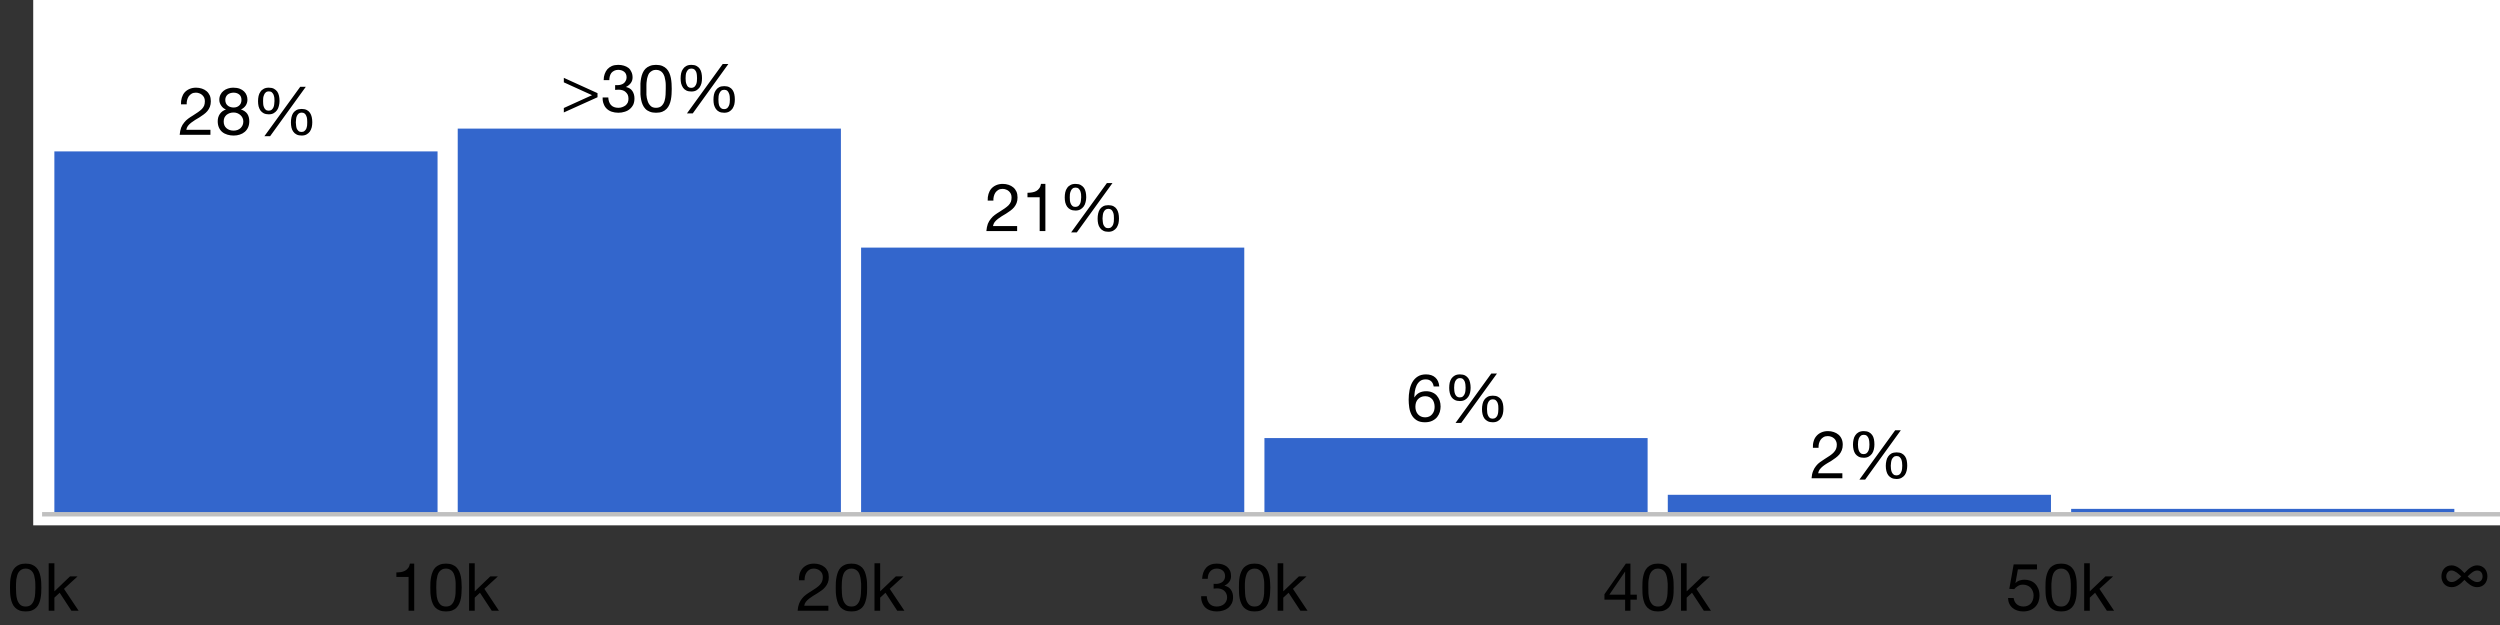<?xml version="1.0" encoding="UTF-8"?>
<!DOCTYPE svg PUBLIC "-//W3C//DTD SVG 1.1//EN" "http://www.w3.org/Graphics/SVG/1.1/DTD/svg11.dtd">
<svg version="1.2" xmlns="http://www.w3.org/2000/svg" xmlns:xlink="http://www.w3.org/1999/xlink" x="0mm" y="0mm" width="112.889mm" height="28.222mm" viewBox="0 0 112.889 28.222">
<rect x="0" y="0" width="112.889" height="28.222" fill="#333333" stroke="none"/>
<style type="text/css"><![CDATA[
text { font:12px Dialog; }
]]></style>
<g transform="matrix(118.389 0 0 23.222 2 0) ">
<path d="M0,0 L1,0 L1,1 L0,1 L0,0 Z" style="fill:rgb(255,255,255);stroke:none" />
</g>
<g transform="matrix(119.389 0 0 24.222 1.5 -0.5) ">
<path d="M0.004,0.041 L0.996,0.041 L0.996,0.021 L0.992,0.021 L0.992,0.979 L0.996,0.979 L0.996,0.959 L0.004,0.959 L0.004,0.979 L0.008,0.979 L0.008,0.021 L0.004,0.021 L0.004,0.041 Z M0,0.021 L0,0.979 L0,1 L0.004,1 L0.996,1 L1,1 L1,0.979 L1,0.021 L1,0 L0.996,0 L0.004,0 L0,0 L0,0.021 Z" style="fill:rgb(255,255,255);stroke:none" />
</g>
<g transform="matrix(17.303 0 0 16.387 2.455 6.836) ">
<clipPath id="clip1"><path d="M-0.026,-0.417 L6.816,-0.417 L6.816,1 L-0.026,1 L-0.026,-0.417 Z" /></clipPath>
<path d="M0,0 L1,0 L1,1 L0,1 L0,0 Z" style="fill:rgb(51,102,204);stroke:none" clip-path="url(#clip1)" />
</g>
<g transform="matrix(17.303 0 0 17.417 20.669 5.806) ">
<clipPath id="clip2"><path d="M-1.079,-0.333 L5.763,-0.333 L5.763,1 L-1.079,1 L-1.079,-0.333 Z" /></clipPath>
<path d="M0,0 L1,0 L1,1 L0,1 L0,0 Z" style="fill:rgb(51,102,204);stroke:none" clip-path="url(#clip2)" />
</g>
<g transform="matrix(17.303 0 0 12.042 38.883 11.181) ">
<clipPath id="clip3"><path d="M-2.132,-0.929 L4.711,-0.929 L4.711,1 L-2.132,1 L-2.132,-0.929 Z" /></clipPath>
<path d="M0,0 L1,0 L1,1 L0,1 L0,0 Z" style="fill:rgb(51,102,204);stroke:none" clip-path="url(#clip3)" />
</g>
<g transform="matrix(17.303 0 0 3.44 57.096 19.782) ">
<clipPath id="clip4"><path d="M-3.184,-5.75 L3.658,-5.75 L3.658,1 L-3.184,1 L-3.184,-5.75 Z" /></clipPath>
<path d="M0,0 L1,0 L1,1 L0,1 L0,0 Z" style="fill:rgb(51,102,204);stroke:none" clip-path="url(#clip4)" />
</g>
<g transform="matrix(17.303 0 0 0.879 75.31 22.343) ">
<clipPath id="clip5"><path d="M-4.237,-25.42 L2.605,-25.42 L2.605,1 L-4.237,1 L-4.237,-25.42 Z" /></clipPath>
<path d="M0,0 L1,0 L1,1 L0,1 L0,0 Z" style="fill:rgb(51,102,204);stroke:none" clip-path="url(#clip5)" />
</g>
<g transform="matrix(17.303 0 0 0.245 93.524 22.978) ">
<clipPath id="clip6"><path d="M-5.289,-93.924 L1.553,-93.924 L1.553,1 L-5.289,1 L-5.289,-93.924 Z" /></clipPath>
<path d="M0,0 L1,0 L1,1 L0,1 L0,0 Z" style="fill:rgb(51,102,204);stroke:none" clip-path="url(#clip6)" />
</g>
<g transform="matrix(5.988 0 0 2.229 8.113 3.921) ">
<clipPath id="clip7"><path d="M-1.021,-1.759 L18.75,-1.759 L18.75,8.659 L-1.021,8.659 L-1.021,-1.759 Z" /></clipPath>
<path d="M0.406,0.118 Q0.432,0.118 0.449,0.155 Q0.466,0.192 0.466,0.265 Q0.466,0.338 0.449,0.378 Q0.433,0.419 0.407,0.419 Q0.394,0.419 0.383,0.409 Q0.371,0.4 0.363,0.381 Q0.354,0.362 0.349,0.333 Q0.344,0.304 0.344,0.265 Q0.344,0.229 0.349,0.202 Q0.354,0.175 0.362,0.156 Q0.371,0.137 0.382,0.128 Q0.394,0.118 0.406,0.118 Z M0.672,0.092 Q0.687,0.092 0.695,0.111 Q0.703,0.131 0.708,0.159 Q0.712,0.188 0.714,0.223 Q0.715,0.257 0.715,0.287 Q0.715,0.318 0.713,0.353 Q0.712,0.388 0.707,0.417 Q0.702,0.445 0.694,0.464 Q0.685,0.483 0.671,0.483 Q0.657,0.483 0.649,0.464 Q0.64,0.444 0.636,0.415 Q0.631,0.386 0.63,0.352 Q0.629,0.318 0.629,0.288 Q0.629,0.257 0.63,0.223 Q0.632,0.188 0.637,0.159 Q0.641,0.131 0.65,0.111 Q0.658,0.092 0.672,0.092 Z M0.672,0.017 Q0.649,0.017 0.634,0.04 Q0.618,0.062 0.609,0.1 Q0.599,0.137 0.595,0.186 Q0.591,0.236 0.591,0.291 Q0.591,0.346 0.595,0.394 Q0.6,0.443 0.609,0.479 Q0.619,0.515 0.634,0.536 Q0.65,0.557 0.672,0.557 Q0.694,0.557 0.709,0.534 Q0.724,0.511 0.734,0.474 Q0.744,0.437 0.748,0.388 Q0.753,0.339 0.753,0.287 Q0.753,0.231 0.749,0.182 Q0.745,0.133 0.736,0.097 Q0.726,0.061 0.711,0.039 Q0.696,0.017 0.672,0.017 Z M0.407,0.52 Q0.422,0.52 0.435,0.534 Q0.448,0.548 0.458,0.572 Q0.468,0.596 0.474,0.629 Q0.48,0.662 0.48,0.701 Q0.48,0.742 0.475,0.775 Q0.469,0.809 0.46,0.834 Q0.45,0.859 0.437,0.873 Q0.423,0.887 0.407,0.887 Q0.374,0.887 0.353,0.838 Q0.332,0.789 0.332,0.703 Q0.332,0.661 0.337,0.627 Q0.343,0.594 0.353,0.569 Q0.364,0.545 0.378,0.532 Q0.391,0.52 0.407,0.52 Z M0.92,0.522 Q0.934,0.522 0.943,0.542 Q0.951,0.561 0.955,0.59 Q0.96,0.619 0.961,0.653 Q0.962,0.688 0.962,0.717 Q0.962,0.748 0.961,0.783 Q0.959,0.818 0.955,0.847 Q0.95,0.876 0.941,0.895 Q0.933,0.914 0.918,0.914 Q0.904,0.914 0.896,0.894 Q0.888,0.875 0.883,0.846 Q0.879,0.817 0.878,0.783 Q0.876,0.748 0.876,0.719 Q0.876,0.688 0.878,0.653 Q0.879,0.619 0.884,0.59 Q0.889,0.561 0.897,0.542 Q0.906,0.522 0.92,0.522 Z M0.124,0.017 Q0.096,0.017 0.074,0.043 Q0.052,0.069 0.037,0.114 Q0.023,0.159 0.016,0.221 Q0.009,0.283 0.01,0.355 L0.053,0.355 Q0.052,0.312 0.056,0.27 Q0.06,0.227 0.068,0.194 Q0.077,0.16 0.09,0.139 Q0.103,0.118 0.122,0.118 Q0.136,0.118 0.148,0.131 Q0.161,0.143 0.17,0.166 Q0.179,0.188 0.185,0.22 Q0.19,0.252 0.19,0.291 Q0.19,0.341 0.185,0.378 Q0.179,0.416 0.168,0.448 Q0.156,0.48 0.139,0.512 Q0.122,0.544 0.1,0.581 Q0.081,0.611 0.064,0.645 Q0.047,0.678 0.034,0.723 Q0.02,0.767 0.011,0.827 Q0.003,0.887 0,0.972 L0.232,0.972 L0.232,0.871 L0.05,0.871 Q0.053,0.826 0.062,0.792 Q0.072,0.758 0.086,0.728 Q0.1,0.699 0.116,0.672 Q0.133,0.646 0.149,0.619 Q0.166,0.591 0.181,0.56 Q0.197,0.529 0.209,0.491 Q0.221,0.452 0.228,0.404 Q0.235,0.355 0.235,0.292 Q0.235,0.225 0.227,0.174 Q0.218,0.122 0.203,0.088 Q0.188,0.054 0.168,0.036 Q0.147,0.017 0.124,0.017 Z M0.403,0.017 Q0.383,0.017 0.364,0.034 Q0.345,0.05 0.331,0.081 Q0.316,0.112 0.308,0.157 Q0.299,0.202 0.299,0.261 Q0.299,0.326 0.313,0.38 Q0.326,0.435 0.349,0.459 Q0.319,0.487 0.303,0.55 Q0.287,0.612 0.287,0.697 Q0.287,0.77 0.296,0.824 Q0.305,0.879 0.321,0.915 Q0.338,0.952 0.36,0.969 Q0.382,0.987 0.407,0.987 Q0.432,0.987 0.453,0.968 Q0.475,0.949 0.491,0.912 Q0.507,0.875 0.516,0.821 Q0.525,0.767 0.525,0.697 Q0.525,0.608 0.51,0.547 Q0.494,0.486 0.462,0.459 Q0.484,0.432 0.498,0.379 Q0.511,0.326 0.511,0.261 Q0.511,0.215 0.505,0.172 Q0.499,0.128 0.486,0.094 Q0.473,0.059 0.453,0.038 Q0.432,0.017 0.403,0.017 Z M0.92,0.448 Q0.897,0.448 0.881,0.47 Q0.866,0.493 0.856,0.53 Q0.847,0.568 0.843,0.617 Q0.839,0.666 0.839,0.721 Q0.839,0.777 0.843,0.825 Q0.847,0.873 0.857,0.909 Q0.866,0.945 0.882,0.966 Q0.897,0.987 0.92,0.987 Q0.942,0.987 0.957,0.964 Q0.972,0.942 0.982,0.905 Q0.991,0.868 0.996,0.819 Q1,0.77 1,0.717 Q1,0.662 0.996,0.613 Q0.992,0.564 0.983,0.528 Q0.974,0.491 0.959,0.47 Q0.943,0.448 0.92,0.448 Z M0.909,0 L0.639,1 L0.682,1 L0.951,0 Z" style="fill:rgb(0,0,0);stroke:none" clip-path="url(#clip7)" />
</g>
<g transform="matrix(7.722 0 0 2.229 25.46 2.891) ">
<clipPath id="clip8"><path d="M-3.038,-1.297 L12.293,-1.297 L12.293,9.121 L-3.038,9.121 L-3.038,-1.297 Z" /></clipPath>
<path d="M0.746,0.092 Q0.757,0.092 0.764,0.111 Q0.77,0.131 0.774,0.159 Q0.777,0.188 0.778,0.223 Q0.779,0.257 0.779,0.287 Q0.779,0.318 0.778,0.353 Q0.777,0.388 0.773,0.417 Q0.769,0.445 0.763,0.464 Q0.756,0.483 0.745,0.483 Q0.734,0.483 0.727,0.464 Q0.721,0.444 0.718,0.415 Q0.714,0.386 0.713,0.352 Q0.712,0.318 0.712,0.288 Q0.712,0.257 0.713,0.223 Q0.714,0.188 0.718,0.159 Q0.722,0.131 0.728,0.111 Q0.735,0.092 0.746,0.092 Z M0.746,0.017 Q0.728,0.017 0.716,0.04 Q0.704,0.062 0.697,0.1 Q0.689,0.137 0.686,0.186 Q0.683,0.236 0.683,0.291 Q0.683,0.346 0.686,0.394 Q0.69,0.443 0.697,0.479 Q0.704,0.515 0.716,0.536 Q0.728,0.557 0.746,0.557 Q0.763,0.557 0.775,0.534 Q0.786,0.511 0.794,0.474 Q0.801,0.437 0.805,0.388 Q0.808,0.339 0.808,0.287 Q0.808,0.231 0.805,0.182 Q0.802,0.133 0.795,0.097 Q0.788,0.061 0.776,0.039 Q0.764,0.017 0.746,0.017 Z M0.539,0.118 Q0.553,0.118 0.563,0.137 Q0.573,0.156 0.579,0.186 Q0.585,0.217 0.589,0.257 Q0.592,0.297 0.594,0.34 Q0.596,0.382 0.596,0.425 Q0.596,0.467 0.596,0.502 Q0.596,0.556 0.595,0.622 Q0.594,0.689 0.589,0.748 Q0.584,0.806 0.572,0.847 Q0.56,0.887 0.539,0.887 Q0.518,0.887 0.507,0.847 Q0.495,0.806 0.49,0.748 Q0.484,0.689 0.483,0.622 Q0.483,0.556 0.483,0.502 Q0.483,0.467 0.483,0.425 Q0.483,0.382 0.485,0.34 Q0.486,0.297 0.49,0.257 Q0.493,0.217 0.499,0.186 Q0.506,0.156 0.516,0.137 Q0.525,0.118 0.539,0.118 Z M0.938,0.522 Q0.949,0.522 0.956,0.542 Q0.962,0.561 0.965,0.59 Q0.969,0.619 0.97,0.653 Q0.971,0.688 0.971,0.717 Q0.971,0.748 0.97,0.783 Q0.969,0.818 0.965,0.847 Q0.961,0.876 0.955,0.895 Q0.948,0.914 0.937,0.914 Q0.926,0.914 0.919,0.894 Q0.913,0.875 0.909,0.846 Q0.906,0.817 0.905,0.783 Q0.904,0.748 0.904,0.719 Q0.904,0.688 0.905,0.653 Q0.906,0.619 0.91,0.59 Q0.914,0.561 0.92,0.542 Q0.927,0.522 0.938,0.522 Z M0,0.28 L0,0.371 L0.165,0.631 L0,0.891 L0,0.981 L0.197,0.673 L0.197,0.59 L0,0.28 Z M0.318,0.017 Q0.297,0.017 0.281,0.04 Q0.266,0.063 0.255,0.104 Q0.245,0.144 0.239,0.201 Q0.233,0.257 0.233,0.326 L0.266,0.326 Q0.266,0.284 0.269,0.246 Q0.272,0.209 0.278,0.18 Q0.285,0.152 0.295,0.135 Q0.305,0.118 0.318,0.118 Q0.339,0.118 0.353,0.157 Q0.367,0.195 0.367,0.272 Q0.367,0.31 0.362,0.339 Q0.358,0.369 0.351,0.388 Q0.344,0.408 0.334,0.418 Q0.325,0.428 0.314,0.428 L0.303,0.428 Q0.302,0.428 0.3,0.427 L0.3,0.524 Q0.309,0.52 0.32,0.52 Q0.332,0.52 0.343,0.531 Q0.354,0.542 0.361,0.566 Q0.369,0.59 0.374,0.624 Q0.378,0.658 0.378,0.703 Q0.378,0.746 0.374,0.78 Q0.369,0.814 0.361,0.838 Q0.352,0.861 0.341,0.874 Q0.331,0.887 0.319,0.887 Q0.29,0.887 0.275,0.828 Q0.261,0.77 0.26,0.677 L0.227,0.677 Q0.226,0.751 0.233,0.809 Q0.239,0.867 0.251,0.906 Q0.263,0.946 0.28,0.966 Q0.298,0.987 0.319,0.987 Q0.338,0.987 0.355,0.968 Q0.373,0.95 0.385,0.914 Q0.398,0.878 0.406,0.823 Q0.413,0.769 0.413,0.697 Q0.413,0.611 0.401,0.548 Q0.389,0.485 0.364,0.466 L0.364,0.463 Q0.38,0.437 0.391,0.388 Q0.402,0.338 0.402,0.273 Q0.402,0.207 0.395,0.159 Q0.389,0.11 0.378,0.079 Q0.366,0.048 0.351,0.033 Q0.336,0.017 0.318,0.017 Z M0.539,0.017 Q0.518,0.017 0.503,0.039 Q0.487,0.061 0.477,0.097 Q0.467,0.133 0.461,0.182 Q0.455,0.23 0.452,0.284 Q0.449,0.338 0.448,0.394 Q0.448,0.451 0.448,0.503 Q0.448,0.556 0.448,0.612 Q0.449,0.669 0.452,0.723 Q0.455,0.777 0.461,0.824 Q0.467,0.872 0.477,0.908 Q0.487,0.945 0.503,0.966 Q0.518,0.987 0.539,0.987 Q0.561,0.987 0.576,0.966 Q0.591,0.945 0.601,0.908 Q0.611,0.872 0.617,0.824 Q0.623,0.777 0.626,0.723 Q0.629,0.669 0.63,0.612 Q0.631,0.556 0.631,0.503 Q0.631,0.451 0.63,0.394 Q0.629,0.338 0.626,0.284 Q0.623,0.23 0.617,0.182 Q0.611,0.133 0.601,0.097 Q0.591,0.061 0.576,0.039 Q0.561,0.017 0.539,0.017 Z M0.938,0.448 Q0.92,0.448 0.908,0.47 Q0.896,0.493 0.889,0.53 Q0.881,0.568 0.878,0.617 Q0.875,0.666 0.875,0.721 Q0.875,0.777 0.878,0.825 Q0.882,0.873 0.889,0.909 Q0.896,0.945 0.908,0.966 Q0.92,0.987 0.938,0.987 Q0.955,0.987 0.967,0.964 Q0.978,0.942 0.986,0.905 Q0.993,0.868 0.997,0.819 Q1,0.77 1,0.717 Q1,0.662 0.997,0.613 Q0.994,0.564 0.987,0.528 Q0.98,0.491 0.968,0.47 Q0.956,0.448 0.938,0.448 Z M0.929,0 L0.72,1 L0.754,1 L0.962,0 Z" style="fill:rgb(0,0,0);stroke:none" clip-path="url(#clip8)" />
</g>
<g transform="matrix(5.988 0 0 2.229 44.54 8.266) ">
<clipPath id="clip9"><path d="M-7.104,-3.708 L12.667,-3.708 L12.667,6.71 L-7.104,6.71 L-7.104,-3.708 Z" /></clipPath>
<path d="M0.672,0.092 Q0.687,0.092 0.695,0.111 Q0.703,0.131 0.708,0.159 Q0.712,0.188 0.714,0.223 Q0.715,0.257 0.715,0.287 Q0.715,0.318 0.713,0.353 Q0.712,0.388 0.707,0.417 Q0.702,0.445 0.694,0.464 Q0.685,0.483 0.671,0.483 Q0.657,0.483 0.649,0.464 Q0.64,0.444 0.636,0.415 Q0.631,0.386 0.63,0.352 Q0.629,0.318 0.629,0.288 Q0.629,0.257 0.63,0.223 Q0.632,0.188 0.637,0.159 Q0.641,0.131 0.65,0.111 Q0.658,0.092 0.672,0.092 Z M0.672,0.017 Q0.649,0.017 0.634,0.04 Q0.618,0.062 0.609,0.1 Q0.599,0.137 0.595,0.186 Q0.591,0.236 0.591,0.291 Q0.591,0.346 0.595,0.394 Q0.6,0.443 0.609,0.479 Q0.619,0.515 0.634,0.536 Q0.65,0.557 0.672,0.557 Q0.694,0.557 0.709,0.534 Q0.724,0.511 0.734,0.474 Q0.744,0.437 0.748,0.388 Q0.753,0.339 0.753,0.287 Q0.753,0.231 0.749,0.182 Q0.745,0.133 0.736,0.097 Q0.726,0.061 0.711,0.039 Q0.696,0.017 0.672,0.017 Z M0.92,0.522 Q0.934,0.522 0.943,0.542 Q0.951,0.561 0.955,0.59 Q0.96,0.619 0.961,0.653 Q0.962,0.688 0.962,0.717 Q0.962,0.748 0.961,0.783 Q0.959,0.818 0.955,0.847 Q0.95,0.876 0.941,0.895 Q0.933,0.914 0.918,0.914 Q0.904,0.914 0.896,0.894 Q0.888,0.875 0.883,0.846 Q0.879,0.817 0.878,0.783 Q0.876,0.748 0.876,0.719 Q0.876,0.688 0.878,0.653 Q0.879,0.619 0.884,0.59 Q0.889,0.561 0.897,0.542 Q0.906,0.522 0.92,0.522 Z M0.124,0.017 Q0.096,0.017 0.074,0.043 Q0.052,0.069 0.037,0.114 Q0.023,0.159 0.016,0.221 Q0.009,0.283 0.01,0.355 L0.053,0.355 Q0.052,0.312 0.056,0.27 Q0.06,0.227 0.068,0.194 Q0.077,0.16 0.09,0.139 Q0.103,0.118 0.122,0.118 Q0.136,0.118 0.148,0.131 Q0.161,0.143 0.17,0.166 Q0.179,0.188 0.185,0.22 Q0.19,0.252 0.19,0.291 Q0.19,0.341 0.185,0.378 Q0.179,0.416 0.168,0.448 Q0.156,0.48 0.139,0.512 Q0.122,0.544 0.1,0.581 Q0.081,0.611 0.064,0.645 Q0.047,0.678 0.034,0.723 Q0.02,0.767 0.011,0.827 Q0.003,0.887 0,0.972 L0.232,0.972 L0.232,0.871 L0.05,0.871 Q0.053,0.826 0.062,0.792 Q0.072,0.758 0.086,0.728 Q0.1,0.699 0.116,0.672 Q0.133,0.646 0.149,0.619 Q0.166,0.591 0.181,0.56 Q0.197,0.529 0.209,0.491 Q0.221,0.452 0.228,0.404 Q0.235,0.355 0.235,0.292 Q0.235,0.225 0.227,0.174 Q0.218,0.122 0.203,0.088 Q0.188,0.054 0.168,0.036 Q0.147,0.017 0.124,0.017 Z M0.412,0.017 Q0.409,0.071 0.399,0.106 Q0.39,0.141 0.376,0.162 Q0.362,0.182 0.345,0.189 Q0.328,0.197 0.31,0.197 L0.31,0.288 L0.402,0.288 L0.402,0.972 L0.445,0.972 L0.445,0.017 Z M0.92,0.448 Q0.897,0.448 0.881,0.47 Q0.866,0.493 0.856,0.53 Q0.847,0.568 0.843,0.617 Q0.839,0.666 0.839,0.721 Q0.839,0.777 0.843,0.825 Q0.847,0.873 0.857,0.909 Q0.866,0.945 0.882,0.966 Q0.897,0.987 0.92,0.987 Q0.942,0.987 0.957,0.964 Q0.972,0.942 0.982,0.905 Q0.991,0.868 0.996,0.819 Q1,0.77 1,0.717 Q1,0.662 0.996,0.613 Q0.992,0.564 0.983,0.528 Q0.974,0.491 0.959,0.47 Q0.943,0.448 0.92,0.448 Z M0.909,0 L0.639,1 L0.682,1 L0.951,0 Z" style="fill:rgb(0,0,0);stroke:none" clip-path="url(#clip9)" />
</g>
<g transform="matrix(4.278 0 0 2.229 63.609 16.868) ">
<clipPath id="clip10"><path d="M-14.401,-7.567 L13.273,-7.567 L13.273,2.851 L-14.401,2.851 L-14.401,-7.567 Z" /></clipPath>
<path d="M0.541,0.092 Q0.562,0.092 0.573,0.111 Q0.585,0.131 0.591,0.159 Q0.597,0.188 0.599,0.223 Q0.601,0.257 0.601,0.287 Q0.601,0.318 0.599,0.353 Q0.597,0.388 0.59,0.417 Q0.583,0.445 0.572,0.464 Q0.56,0.483 0.539,0.483 Q0.52,0.483 0.508,0.464 Q0.496,0.444 0.49,0.415 Q0.484,0.386 0.482,0.352 Q0.48,0.318 0.48,0.288 Q0.48,0.257 0.482,0.223 Q0.485,0.188 0.491,0.159 Q0.498,0.131 0.51,0.111 Q0.522,0.092 0.541,0.092 Z M0.541,0.017 Q0.509,0.017 0.487,0.04 Q0.466,0.062 0.452,0.1 Q0.439,0.137 0.433,0.186 Q0.428,0.236 0.428,0.291 Q0.428,0.346 0.434,0.394 Q0.44,0.443 0.453,0.479 Q0.466,0.515 0.488,0.536 Q0.51,0.557 0.541,0.557 Q0.572,0.557 0.593,0.534 Q0.614,0.511 0.628,0.474 Q0.642,0.437 0.648,0.388 Q0.654,0.339 0.654,0.287 Q0.654,0.231 0.648,0.182 Q0.643,0.133 0.63,0.097 Q0.617,0.061 0.596,0.039 Q0.574,0.017 0.541,0.017 Z M0.174,0.459 Q0.199,0.459 0.218,0.476 Q0.237,0.494 0.25,0.523 Q0.262,0.552 0.268,0.592 Q0.274,0.631 0.274,0.676 Q0.274,0.717 0.268,0.756 Q0.261,0.794 0.248,0.824 Q0.236,0.853 0.217,0.87 Q0.198,0.887 0.174,0.887 Q0.149,0.887 0.13,0.87 Q0.111,0.853 0.098,0.825 Q0.085,0.797 0.078,0.758 Q0.071,0.719 0.071,0.674 Q0.071,0.63 0.077,0.59 Q0.084,0.55 0.097,0.522 Q0.111,0.493 0.13,0.476 Q0.149,0.459 0.174,0.459 Z M0.888,0.522 Q0.908,0.522 0.92,0.542 Q0.931,0.561 0.938,0.59 Q0.944,0.619 0.946,0.653 Q0.947,0.688 0.947,0.717 Q0.947,0.748 0.945,0.783 Q0.943,0.818 0.937,0.847 Q0.93,0.876 0.918,0.895 Q0.906,0.914 0.886,0.914 Q0.866,0.914 0.854,0.894 Q0.843,0.875 0.837,0.846 Q0.83,0.817 0.829,0.783 Q0.827,0.748 0.827,0.719 Q0.827,0.688 0.829,0.653 Q0.831,0.619 0.838,0.59 Q0.844,0.561 0.856,0.542 Q0.868,0.522 0.888,0.522 Z M0.183,0.017 Q0.13,0.017 0.095,0.061 Q0.06,0.104 0.039,0.175 Q0.018,0.246 0.009,0.338 Q0,0.431 0,0.529 Q0,0.604 0.006,0.685 Q0.012,0.766 0.03,0.833 Q0.048,0.9 0.082,0.943 Q0.116,0.987 0.171,0.987 Q0.218,0.987 0.25,0.956 Q0.282,0.926 0.301,0.88 Q0.32,0.833 0.329,0.777 Q0.337,0.72 0.337,0.668 Q0.337,0.602 0.327,0.545 Q0.316,0.489 0.297,0.447 Q0.278,0.405 0.249,0.382 Q0.221,0.358 0.185,0.358 Q0.144,0.358 0.113,0.388 Q0.082,0.417 0.061,0.483 L0.06,0.48 Q0.06,0.425 0.065,0.362 Q0.07,0.299 0.083,0.244 Q0.096,0.19 0.119,0.154 Q0.142,0.118 0.18,0.118 Q0.216,0.118 0.238,0.157 Q0.259,0.197 0.264,0.261 L0.323,0.261 Q0.318,0.143 0.281,0.08 Q0.245,0.017 0.183,0.017 Z M0.888,0.448 Q0.856,0.448 0.834,0.47 Q0.812,0.493 0.799,0.53 Q0.785,0.568 0.78,0.617 Q0.774,0.666 0.774,0.721 Q0.774,0.777 0.78,0.825 Q0.786,0.873 0.799,0.909 Q0.813,0.945 0.835,0.966 Q0.856,0.987 0.888,0.987 Q0.919,0.987 0.94,0.964 Q0.961,0.942 0.974,0.905 Q0.988,0.868 0.994,0.819 Q1,0.77 1,0.717 Q1,0.662 0.995,0.613 Q0.989,0.564 0.977,0.528 Q0.964,0.491 0.942,0.47 Q0.921,0.448 0.888,0.448 Z M0.872,0 L0.495,1 L0.555,1 L0.932,0 Z" style="fill:rgb(0,0,0);stroke:none" clip-path="url(#clip10)" />
</g>
<g transform="matrix(4.32 0 0 2.229 81.802 19.429) ">
<clipPath id="clip11"><path d="M-18.473,-8.716 L8.932,-8.716 L8.932,1.702 L-18.473,1.702 L-18.473,-8.716 Z" /></clipPath>
<path d="M0.546,0.092 Q0.566,0.092 0.577,0.111 Q0.589,0.131 0.595,0.159 Q0.601,0.188 0.603,0.223 Q0.605,0.257 0.605,0.287 Q0.605,0.318 0.603,0.353 Q0.601,0.388 0.594,0.417 Q0.587,0.445 0.576,0.464 Q0.564,0.483 0.544,0.483 Q0.524,0.483 0.513,0.464 Q0.501,0.444 0.495,0.415 Q0.489,0.386 0.487,0.352 Q0.485,0.318 0.485,0.288 Q0.485,0.257 0.487,0.223 Q0.49,0.188 0.496,0.159 Q0.503,0.131 0.515,0.111 Q0.526,0.092 0.546,0.092 Z M0.546,0.017 Q0.514,0.017 0.492,0.04 Q0.471,0.062 0.458,0.1 Q0.444,0.137 0.439,0.186 Q0.433,0.236 0.433,0.291 Q0.433,0.346 0.439,0.394 Q0.445,0.443 0.458,0.479 Q0.472,0.515 0.493,0.536 Q0.515,0.557 0.546,0.557 Q0.576,0.557 0.597,0.534 Q0.618,0.511 0.632,0.474 Q0.645,0.437 0.651,0.388 Q0.657,0.339 0.657,0.287 Q0.657,0.231 0.652,0.182 Q0.647,0.133 0.634,0.097 Q0.621,0.061 0.6,0.039 Q0.578,0.017 0.546,0.017 Z M0.889,0.522 Q0.909,0.522 0.92,0.542 Q0.932,0.561 0.938,0.59 Q0.944,0.619 0.946,0.653 Q0.948,0.688 0.948,0.717 Q0.948,0.748 0.946,0.783 Q0.944,0.818 0.937,0.847 Q0.931,0.876 0.919,0.895 Q0.907,0.914 0.887,0.914 Q0.867,0.914 0.856,0.894 Q0.844,0.875 0.838,0.846 Q0.832,0.817 0.83,0.783 Q0.828,0.748 0.828,0.719 Q0.828,0.688 0.831,0.653 Q0.833,0.619 0.839,0.59 Q0.846,0.561 0.858,0.542 Q0.869,0.522 0.889,0.522 Z M0.172,0.017 Q0.133,0.017 0.103,0.043 Q0.072,0.069 0.052,0.114 Q0.031,0.159 0.022,0.221 Q0.012,0.283 0.014,0.355 L0.073,0.355 Q0.072,0.312 0.077,0.27 Q0.083,0.227 0.094,0.194 Q0.106,0.16 0.125,0.139 Q0.143,0.118 0.169,0.118 Q0.188,0.118 0.206,0.131 Q0.223,0.143 0.236,0.166 Q0.249,0.188 0.256,0.22 Q0.264,0.252 0.264,0.291 Q0.264,0.341 0.256,0.378 Q0.248,0.416 0.232,0.448 Q0.217,0.48 0.193,0.512 Q0.169,0.544 0.138,0.581 Q0.113,0.611 0.089,0.645 Q0.065,0.678 0.047,0.723 Q0.028,0.767 0.016,0.827 Q0.003,0.887 0,0.972 L0.322,0.972 L0.322,0.871 L0.069,0.871 Q0.073,0.826 0.086,0.792 Q0.1,0.758 0.119,0.728 Q0.138,0.699 0.161,0.672 Q0.184,0.646 0.207,0.619 Q0.23,0.591 0.251,0.56 Q0.273,0.529 0.29,0.491 Q0.306,0.452 0.316,0.404 Q0.326,0.355 0.326,0.292 Q0.326,0.225 0.314,0.174 Q0.302,0.122 0.281,0.088 Q0.26,0.054 0.232,0.036 Q0.204,0.017 0.172,0.017 Z M0.889,0.448 Q0.857,0.448 0.835,0.47 Q0.814,0.493 0.801,0.53 Q0.787,0.568 0.782,0.617 Q0.776,0.666 0.776,0.721 Q0.776,0.777 0.782,0.825 Q0.788,0.873 0.801,0.909 Q0.815,0.945 0.836,0.966 Q0.858,0.987 0.889,0.987 Q0.919,0.987 0.94,0.964 Q0.961,0.942 0.975,0.905 Q0.988,0.868 0.994,0.819 Q1,0.77 1,0.717 Q1,0.662 0.995,0.613 Q0.99,0.564 0.977,0.528 Q0.964,0.491 0.943,0.47 Q0.922,0.448 0.889,0.448 Z M0.874,0 L0.5,1 L0.56,1 L0.933,0 Z" style="fill:rgb(0,0,0);stroke:none" clip-path="url(#clip11)" />
</g>
<g transform="matrix(118.589 0 0 0.2 1.9 23.122) ">
<path d="M0.001,1 L0.999,1 L1,1 L1,0 L0.999,0 L0.001,0 L0,0 L0,1 L0.001,1 Z" style="fill:rgb(192,192,192);stroke:none" />
</g>
<g transform="matrix(0 0 0 3 2 21.722) ">
<path d="MNaN,0 LNaN,1 LNaN,1 LNaN,1 LNaN,1 LNaN,0 LNaN,0 LNaN,0 LNaN,0 Z" style="fill:rgb(0,0,0);stroke:none" />
</g>
<g transform="matrix(3.099 0 0 2.175 0.451 25.435) ">
<path d="M0.228,0.11 Q0.263,0.11 0.288,0.13 Q0.312,0.149 0.328,0.18 Q0.344,0.211 0.352,0.252 Q0.36,0.294 0.364,0.337 Q0.369,0.381 0.369,0.424 Q0.37,0.468 0.37,0.503 Q0.37,0.559 0.367,0.627 Q0.365,0.695 0.352,0.755 Q0.339,0.815 0.31,0.857 Q0.281,0.898 0.228,0.898 Q0.176,0.898 0.147,0.857 Q0.118,0.815 0.105,0.755 Q0.092,0.695 0.09,0.627 Q0.087,0.559 0.087,0.503 Q0.087,0.468 0.088,0.424 Q0.088,0.381 0.092,0.337 Q0.097,0.294 0.105,0.252 Q0.113,0.211 0.129,0.18 Q0.145,0.149 0.169,0.13 Q0.194,0.11 0.228,0.11 Z M0.564,0 L0.564,0.985 L0.647,0.985 L0.647,0.714 L0.724,0.612 L0.895,0.985 L1,0.985 L0.787,0.531 L0.985,0.272 L0.875,0.272 L0.647,0.583 L0.647,0 Z M0.228,0.007 Q0.175,0.007 0.137,0.029 Q0.099,0.051 0.074,0.088 Q0.048,0.126 0.034,0.175 Q0.019,0.225 0.012,0.28 Q0.004,0.335 0.002,0.393 Q0,0.451 0,0.505 Q0,0.559 0.002,0.617 Q0.004,0.674 0.012,0.73 Q0.019,0.785 0.034,0.834 Q0.048,0.883 0.074,0.92 Q0.099,0.957 0.137,0.979 Q0.175,1 0.228,1 Q0.283,1 0.32,0.979 Q0.358,0.957 0.383,0.92 Q0.409,0.883 0.423,0.834 Q0.438,0.785 0.445,0.73 Q0.453,0.674 0.455,0.617 Q0.457,0.559 0.457,0.505 Q0.457,0.451 0.455,0.393 Q0.453,0.335 0.445,0.28 Q0.438,0.225 0.423,0.175 Q0.409,0.126 0.383,0.088 Q0.358,0.051 0.32,0.029 Q0.282,0.007 0.228,0.007 Z" style="fill:rgb(0,0,0);stroke:none" />
</g>
<g transform="matrix(0 0 0 3 20.214 21.722) ">
<path d="MNaN,0 LNaN,1 LNaN,1 LNaN,1 LNaN,1 LNaN,0 LNaN,0 LNaN,0 LNaN,0 Z" style="fill:rgb(0,0,0);stroke:none" />
</g>
<g transform="matrix(4.632 0 0 2.175 17.898 25.435) ">
<path d="M0.484,0.11 Q0.507,0.11 0.523,0.13 Q0.54,0.149 0.55,0.18 Q0.561,0.211 0.566,0.252 Q0.572,0.294 0.575,0.337 Q0.578,0.381 0.578,0.424 Q0.578,0.468 0.578,0.503 Q0.578,0.559 0.577,0.627 Q0.575,0.695 0.566,0.755 Q0.558,0.815 0.538,0.857 Q0.519,0.898 0.484,0.898 Q0.449,0.898 0.429,0.857 Q0.41,0.815 0.401,0.755 Q0.392,0.695 0.391,0.627 Q0.389,0.559 0.389,0.503 Q0.389,0.468 0.39,0.424 Q0.39,0.381 0.393,0.337 Q0.396,0.294 0.401,0.252 Q0.407,0.211 0.417,0.18 Q0.428,0.149 0.444,0.13 Q0.46,0.11 0.484,0.11 Z M0.132,0.007 Q0.128,0.062 0.115,0.098 Q0.103,0.134 0.085,0.154 Q0.067,0.175 0.045,0.183 Q0.023,0.19 0,0.19 L0,0.284 L0.119,0.284 L0.119,0.985 L0.174,0.985 L0.174,0.007 Z M0.709,0 L0.709,0.985 L0.764,0.985 L0.764,0.714 L0.815,0.612 L0.93,0.985 L1,0.985 L0.858,0.531 L0.99,0.272 L0.916,0.272 L0.764,0.583 L0.764,0 Z M0.484,0.007 Q0.448,0.007 0.423,0.029 Q0.397,0.051 0.38,0.088 Q0.363,0.126 0.354,0.175 Q0.344,0.225 0.339,0.28 Q0.334,0.335 0.332,0.393 Q0.331,0.451 0.331,0.505 Q0.331,0.559 0.332,0.617 Q0.334,0.674 0.339,0.73 Q0.344,0.785 0.354,0.834 Q0.363,0.883 0.38,0.92 Q0.397,0.957 0.423,0.979 Q0.448,1 0.484,1 Q0.52,1 0.545,0.979 Q0.571,0.957 0.587,0.92 Q0.604,0.883 0.614,0.834 Q0.624,0.785 0.629,0.73 Q0.634,0.674 0.635,0.617 Q0.637,0.559 0.637,0.505 Q0.637,0.451 0.635,0.393 Q0.634,0.335 0.629,0.28 Q0.624,0.225 0.614,0.175 Q0.604,0.126 0.587,0.088 Q0.571,0.051 0.545,0.029 Q0.519,0.007 0.484,0.007 Z" style="fill:rgb(0,0,0);stroke:none" />
</g>
<g transform="matrix(0 0 0 3 38.427 21.722) ">
<path d="MNaN,0 LNaN,1 LNaN,1 LNaN,1 LNaN,1 LNaN,0 LNaN,0 LNaN,0 LNaN,0 Z" style="fill:rgb(0,0,0);stroke:none" />
</g>
<g transform="matrix(4.821 0 0 2.175 36.017 25.435) ">
<path d="M0.504,0.11 Q0.526,0.11 0.542,0.13 Q0.558,0.149 0.568,0.18 Q0.578,0.211 0.583,0.252 Q0.589,0.294 0.591,0.337 Q0.594,0.381 0.595,0.424 Q0.595,0.468 0.595,0.503 Q0.595,0.559 0.593,0.627 Q0.592,0.695 0.583,0.755 Q0.575,0.815 0.556,0.857 Q0.538,0.898 0.504,0.898 Q0.47,0.898 0.452,0.857 Q0.433,0.815 0.425,0.755 Q0.416,0.695 0.415,0.627 Q0.413,0.559 0.413,0.503 Q0.413,0.468 0.414,0.424 Q0.414,0.381 0.417,0.337 Q0.419,0.294 0.425,0.252 Q0.43,0.211 0.44,0.18 Q0.451,0.149 0.466,0.13 Q0.482,0.11 0.504,0.11 Z M0.154,0.007 Q0.119,0.007 0.092,0.033 Q0.065,0.059 0.046,0.106 Q0.028,0.152 0.019,0.215 Q0.011,0.279 0.012,0.353 L0.065,0.353 Q0.065,0.309 0.069,0.266 Q0.074,0.222 0.085,0.188 Q0.095,0.153 0.112,0.132 Q0.128,0.11 0.151,0.11 Q0.169,0.11 0.184,0.123 Q0.2,0.135 0.211,0.159 Q0.223,0.182 0.23,0.214 Q0.236,0.247 0.236,0.287 Q0.236,0.338 0.229,0.377 Q0.222,0.415 0.208,0.448 Q0.194,0.481 0.173,0.514 Q0.152,0.546 0.124,0.585 Q0.101,0.615 0.08,0.65 Q0.058,0.684 0.042,0.73 Q0.025,0.775 0.014,0.837 Q0.003,0.898 0,0.985 L0.288,0.985 L0.288,0.881 L0.062,0.881 Q0.065,0.836 0.077,0.801 Q0.09,0.766 0.107,0.735 Q0.124,0.705 0.144,0.678 Q0.165,0.651 0.185,0.623 Q0.206,0.594 0.225,0.563 Q0.245,0.531 0.259,0.492 Q0.274,0.452 0.283,0.403 Q0.292,0.353 0.292,0.288 Q0.292,0.219 0.282,0.167 Q0.271,0.114 0.252,0.079 Q0.233,0.044 0.208,0.026 Q0.183,0.007 0.154,0.007 Z M0.72,0 L0.72,0.985 L0.773,0.985 L0.773,0.714 L0.823,0.612 L0.933,0.985 L1,0.985 L0.863,0.531 L0.991,0.272 L0.92,0.272 L0.773,0.583 L0.773,0 Z M0.504,0.007 Q0.47,0.007 0.445,0.029 Q0.421,0.051 0.404,0.088 Q0.388,0.126 0.379,0.175 Q0.37,0.225 0.365,0.28 Q0.36,0.335 0.358,0.393 Q0.357,0.451 0.357,0.505 Q0.357,0.559 0.358,0.617 Q0.36,0.674 0.365,0.73 Q0.37,0.785 0.379,0.834 Q0.388,0.883 0.404,0.92 Q0.421,0.957 0.445,0.979 Q0.47,1 0.504,1 Q0.539,1 0.563,0.979 Q0.587,0.957 0.604,0.92 Q0.62,0.883 0.629,0.834 Q0.638,0.785 0.643,0.73 Q0.648,0.674 0.65,0.617 Q0.651,0.559 0.651,0.505 Q0.651,0.451 0.65,0.393 Q0.648,0.335 0.643,0.28 Q0.638,0.225 0.629,0.175 Q0.62,0.126 0.604,0.088 Q0.587,0.051 0.563,0.029 Q0.538,0.007 0.504,0.007 Z" style="fill:rgb(0,0,0);stroke:none" />
</g>
<g transform="matrix(0 0 0 3 56.641 21.722) ">
<path d="MNaN,0 LNaN,1 LNaN,1 LNaN,1 LNaN,1 LNaN,0 LNaN,0 LNaN,0 LNaN,0 Z" style="fill:rgb(0,0,0);stroke:none" />
</g>
<g transform="matrix(4.803 0 0 2.175 54.239 25.435) ">
<path d="M0.502,0.11 Q0.525,0.11 0.54,0.13 Q0.556,0.149 0.566,0.18 Q0.577,0.211 0.582,0.252 Q0.587,0.294 0.59,0.337 Q0.593,0.381 0.593,0.424 Q0.593,0.468 0.593,0.503 Q0.593,0.559 0.592,0.627 Q0.59,0.695 0.582,0.755 Q0.573,0.815 0.555,0.857 Q0.536,0.898 0.502,0.898 Q0.468,0.898 0.45,0.857 Q0.431,0.815 0.423,0.755 Q0.414,0.695 0.413,0.627 Q0.411,0.559 0.411,0.503 Q0.411,0.468 0.411,0.424 Q0.412,0.381 0.414,0.337 Q0.417,0.294 0.423,0.252 Q0.428,0.211 0.438,0.18 Q0.448,0.149 0.464,0.13 Q0.48,0.11 0.502,0.11 Z M0.719,0 L0.719,0.985 L0.772,0.985 L0.772,0.714 L0.822,0.612 L0.933,0.985 L1,0.985 L0.863,0.531 L0.991,0.272 L0.919,0.272 L0.772,0.583 L0.772,0 Z M0.146,0.007 Q0.113,0.007 0.088,0.03 Q0.062,0.054 0.046,0.095 Q0.029,0.137 0.02,0.194 Q0.011,0.252 0.009,0.323 L0.062,0.323 Q0.062,0.28 0.067,0.241 Q0.072,0.203 0.083,0.174 Q0.093,0.145 0.109,0.128 Q0.125,0.11 0.146,0.11 Q0.18,0.11 0.202,0.15 Q0.225,0.189 0.225,0.268 Q0.225,0.306 0.218,0.337 Q0.211,0.367 0.2,0.387 Q0.188,0.407 0.173,0.417 Q0.157,0.428 0.141,0.428 L0.123,0.428 Q0.121,0.428 0.117,0.426 L0.117,0.526 Q0.132,0.521 0.149,0.521 Q0.169,0.521 0.186,0.533 Q0.204,0.545 0.216,0.569 Q0.229,0.593 0.236,0.628 Q0.244,0.663 0.244,0.709 Q0.244,0.753 0.236,0.788 Q0.228,0.823 0.215,0.848 Q0.202,0.872 0.184,0.885 Q0.167,0.898 0.147,0.898 Q0.102,0.898 0.078,0.838 Q0.054,0.778 0.053,0.683 L0,0.683 Q-0.001,0.759 0.01,0.818 Q0.02,0.877 0.039,0.918 Q0.059,0.959 0.086,0.979 Q0.114,1 0.147,1 Q0.179,1 0.206,0.981 Q0.234,0.963 0.255,0.926 Q0.275,0.888 0.288,0.832 Q0.3,0.777 0.3,0.703 Q0.3,0.615 0.28,0.55 Q0.26,0.486 0.22,0.466 L0.22,0.463 Q0.246,0.437 0.264,0.386 Q0.281,0.335 0.281,0.269 Q0.281,0.201 0.271,0.152 Q0.26,0.102 0.242,0.07 Q0.224,0.039 0.2,0.023 Q0.175,0.007 0.146,0.007 Z M0.502,0.007 Q0.468,0.007 0.443,0.029 Q0.419,0.051 0.402,0.088 Q0.386,0.126 0.377,0.175 Q0.367,0.225 0.362,0.28 Q0.357,0.335 0.356,0.393 Q0.355,0.451 0.355,0.505 Q0.355,0.559 0.356,0.617 Q0.357,0.674 0.362,0.73 Q0.367,0.785 0.377,0.834 Q0.386,0.883 0.402,0.92 Q0.419,0.957 0.443,0.979 Q0.468,1 0.502,1 Q0.537,1 0.562,0.979 Q0.586,0.957 0.602,0.92 Q0.618,0.883 0.628,0.834 Q0.637,0.785 0.642,0.73 Q0.647,0.674 0.648,0.617 Q0.65,0.559 0.65,0.505 Q0.65,0.451 0.648,0.393 Q0.647,0.335 0.642,0.28 Q0.637,0.225 0.628,0.175 Q0.618,0.126 0.602,0.088 Q0.586,0.051 0.561,0.029 Q0.537,0.007 0.502,0.007 Z" style="fill:rgb(0,0,0);stroke:none" />
</g>
<g transform="matrix(0 0 0 3 74.855 21.722) ">
<path d="MNaN,0 LNaN,1 LNaN,1 LNaN,1 LNaN,1 LNaN,0 LNaN,0 LNaN,0 LNaN,0 Z" style="fill:rgb(0,0,0);stroke:none" />
</g>
<g transform="matrix(4.809 0 0 2.175 72.45 25.435) ">
<path d="M0.194,0.174 L0.194,0.652 L0.046,0.652 L0.193,0.174 Z M0.503,0.11 Q0.525,0.11 0.541,0.13 Q0.556,0.149 0.567,0.18 Q0.577,0.211 0.582,0.252 Q0.588,0.294 0.59,0.337 Q0.593,0.381 0.594,0.424 Q0.594,0.468 0.594,0.503 Q0.594,0.559 0.592,0.627 Q0.591,0.695 0.582,0.755 Q0.574,0.815 0.555,0.857 Q0.536,0.898 0.503,0.898 Q0.469,0.898 0.45,0.857 Q0.432,0.815 0.423,0.755 Q0.415,0.695 0.413,0.627 Q0.412,0.559 0.412,0.503 Q0.412,0.468 0.412,0.424 Q0.412,0.381 0.415,0.337 Q0.418,0.294 0.423,0.252 Q0.429,0.211 0.439,0.18 Q0.449,0.149 0.465,0.13 Q0.48,0.11 0.503,0.11 Z M0.201,0.007 L0,0.643 L0,0.756 L0.194,0.756 L0.194,0.985 L0.244,0.985 L0.244,0.756 L0.304,0.756 L0.304,0.652 L0.244,0.652 L0.244,0.007 Z M0.719,0 L0.719,0.985 L0.772,0.985 L0.772,0.714 L0.822,0.612 L0.933,0.985 L1,0.985 L0.863,0.531 L0.991,0.272 L0.92,0.272 L0.772,0.583 L0.772,0 Z M0.503,0.007 Q0.468,0.007 0.444,0.029 Q0.419,0.051 0.403,0.088 Q0.387,0.126 0.377,0.175 Q0.368,0.225 0.363,0.28 Q0.358,0.335 0.357,0.393 Q0.356,0.451 0.356,0.505 Q0.356,0.559 0.357,0.617 Q0.358,0.674 0.363,0.73 Q0.368,0.785 0.377,0.834 Q0.387,0.883 0.403,0.92 Q0.419,0.957 0.444,0.979 Q0.468,1 0.503,1 Q0.538,1 0.562,0.979 Q0.586,0.957 0.603,0.92 Q0.619,0.883 0.628,0.834 Q0.638,0.785 0.643,0.73 Q0.648,0.674 0.649,0.617 Q0.65,0.559 0.65,0.505 Q0.65,0.451 0.649,0.393 Q0.648,0.335 0.643,0.28 Q0.638,0.225 0.628,0.175 Q0.619,0.126 0.603,0.088 Q0.586,0.051 0.562,0.029 Q0.537,0.007 0.503,0.007 Z" style="fill:rgb(0,0,0);stroke:none" />
</g>
<g transform="matrix(0 0 0 3 93.068 21.722) ">
<path d="MNaN,0 LNaN,1 LNaN,1 LNaN,1 LNaN,1 LNaN,0 LNaN,0 LNaN,0 LNaN,0 Z" style="fill:rgb(0,0,0);stroke:none" />
</g>
<g transform="matrix(4.788 0 0 2.175 90.674 25.435) ">
<path d="M0.501,0.11 Q0.523,0.11 0.539,0.13 Q0.555,0.149 0.565,0.18 Q0.575,0.211 0.581,0.252 Q0.586,0.294 0.589,0.337 Q0.591,0.381 0.592,0.424 Q0.592,0.468 0.592,0.503 Q0.592,0.559 0.591,0.627 Q0.589,0.695 0.581,0.755 Q0.572,0.815 0.553,0.857 Q0.534,0.898 0.501,0.898 Q0.467,0.898 0.448,0.857 Q0.429,0.815 0.421,0.755 Q0.412,0.695 0.411,0.627 Q0.409,0.559 0.409,0.503 Q0.409,0.468 0.409,0.424 Q0.41,0.381 0.413,0.337 Q0.415,0.294 0.421,0.252 Q0.426,0.211 0.436,0.18 Q0.447,0.149 0.462,0.13 Q0.478,0.11 0.501,0.11 Z M0.718,0 L0.718,0.985 L0.771,0.985 L0.771,0.714 L0.821,0.612 L0.932,0.985 L1,0.985 L0.862,0.531 L0.991,0.272 L0.919,0.272 L0.771,0.583 L0.771,0 Z M0.053,0.023 L0.012,0.531 L0.058,0.537 Q0.073,0.495 0.094,0.47 Q0.114,0.444 0.14,0.444 Q0.163,0.444 0.181,0.461 Q0.2,0.477 0.213,0.507 Q0.226,0.537 0.233,0.577 Q0.241,0.618 0.241,0.666 Q0.241,0.724 0.233,0.768 Q0.226,0.811 0.213,0.84 Q0.2,0.869 0.183,0.883 Q0.165,0.898 0.147,0.898 Q0.127,0.898 0.11,0.885 Q0.093,0.872 0.081,0.848 Q0.069,0.823 0.062,0.791 Q0.055,0.759 0.053,0.721 L0,0.721 Q0.001,0.788 0.012,0.84 Q0.023,0.892 0.043,0.928 Q0.062,0.963 0.087,0.981 Q0.113,1 0.142,1 Q0.18,1 0.21,0.973 Q0.239,0.946 0.258,0.901 Q0.278,0.855 0.287,0.797 Q0.297,0.738 0.297,0.676 Q0.297,0.592 0.286,0.529 Q0.274,0.466 0.255,0.424 Q0.236,0.382 0.209,0.361 Q0.183,0.341 0.154,0.341 Q0.131,0.341 0.108,0.358 Q0.085,0.375 0.071,0.411 L0.07,0.408 L0.093,0.127 L0.273,0.127 L0.273,0.023 Z M0.501,0.007 Q0.466,0.007 0.441,0.029 Q0.417,0.051 0.4,0.088 Q0.384,0.126 0.375,0.175 Q0.365,0.225 0.36,0.28 Q0.355,0.335 0.354,0.393 Q0.353,0.451 0.353,0.505 Q0.353,0.559 0.354,0.617 Q0.355,0.674 0.36,0.73 Q0.365,0.785 0.375,0.834 Q0.384,0.883 0.4,0.92 Q0.417,0.957 0.441,0.979 Q0.466,1 0.501,1 Q0.536,1 0.56,0.979 Q0.585,0.957 0.601,0.92 Q0.617,0.883 0.627,0.834 Q0.636,0.785 0.641,0.73 Q0.646,0.674 0.647,0.617 Q0.648,0.559 0.648,0.505 Q0.648,0.451 0.647,0.393 Q0.646,0.335 0.641,0.28 Q0.636,0.225 0.627,0.175 Q0.617,0.126 0.601,0.088 Q0.585,0.051 0.56,0.029 Q0.535,0.007 0.501,0.007 Z" style="fill:rgb(0,0,0);stroke:none" />
</g>
<g transform="matrix(0 0 0 3 111.282 21.722) ">
<path d="MNaN,0 LNaN,1 LNaN,1 LNaN,1 LNaN,1 LNaN,0 LNaN,0 LNaN,0 LNaN,0 Z" style="fill:rgb(0,0,0);stroke:none" />
</g>
<g transform="matrix(2.076 0 0 0.984 110.244 25.53) ">
<path d="M0.22,0.235 Q0.249,0.235 0.277,0.262 Q0.306,0.29 0.334,0.329 Q0.361,0.369 0.386,0.418 Q0.41,0.466 0.431,0.506 Q0.412,0.549 0.388,0.593 Q0.364,0.637 0.337,0.677 Q0.311,0.716 0.282,0.741 Q0.253,0.765 0.224,0.765 Q0.169,0.765 0.137,0.692 Q0.105,0.619 0.105,0.503 Q0.105,0.399 0.136,0.317 Q0.166,0.235 0.22,0.235 Z M0.776,0.235 Q0.834,0.235 0.864,0.312 Q0.895,0.39 0.895,0.506 Q0.895,0.616 0.865,0.691 Q0.835,0.765 0.78,0.765 Q0.749,0.765 0.72,0.741 Q0.691,0.716 0.665,0.68 Q0.639,0.643 0.615,0.598 Q0.591,0.552 0.569,0.509 Q0.588,0.47 0.612,0.421 Q0.636,0.372 0.663,0.331 Q0.689,0.29 0.718,0.262 Q0.747,0.235 0.776,0.235 Z M0.22,0 Q0.168,0 0.127,0.04 Q0.087,0.079 0.059,0.148 Q0.03,0.216 0.015,0.308 Q0,0.399 0,0.503 Q0,0.61 0.016,0.701 Q0.032,0.793 0.061,0.858 Q0.09,0.924 0.131,0.962 Q0.172,1 0.224,1 Q0.269,1 0.307,0.971 Q0.345,0.942 0.379,0.893 Q0.413,0.845 0.443,0.785 Q0.473,0.726 0.501,0.665 Q0.529,0.729 0.56,0.788 Q0.591,0.848 0.624,0.895 Q0.658,0.942 0.696,0.971 Q0.734,1 0.777,1 Q0.829,1 0.871,0.96 Q0.912,0.921 0.941,0.854 Q0.97,0.787 0.985,0.695 Q1,0.604 1,0.497 Q1,0.393 0.984,0.302 Q0.968,0.21 0.939,0.143 Q0.909,0.076 0.868,0.038 Q0.827,0 0.776,0 Q0.733,0 0.694,0.032 Q0.656,0.064 0.622,0.114 Q0.588,0.165 0.559,0.227 Q0.529,0.29 0.501,0.354 Q0.473,0.29 0.442,0.227 Q0.412,0.165 0.377,0.114 Q0.342,0.064 0.303,0.032 Q0.264,0 0.22,0 Z" style="fill:rgb(0,0,0);stroke:none" />
</g>
</svg>
